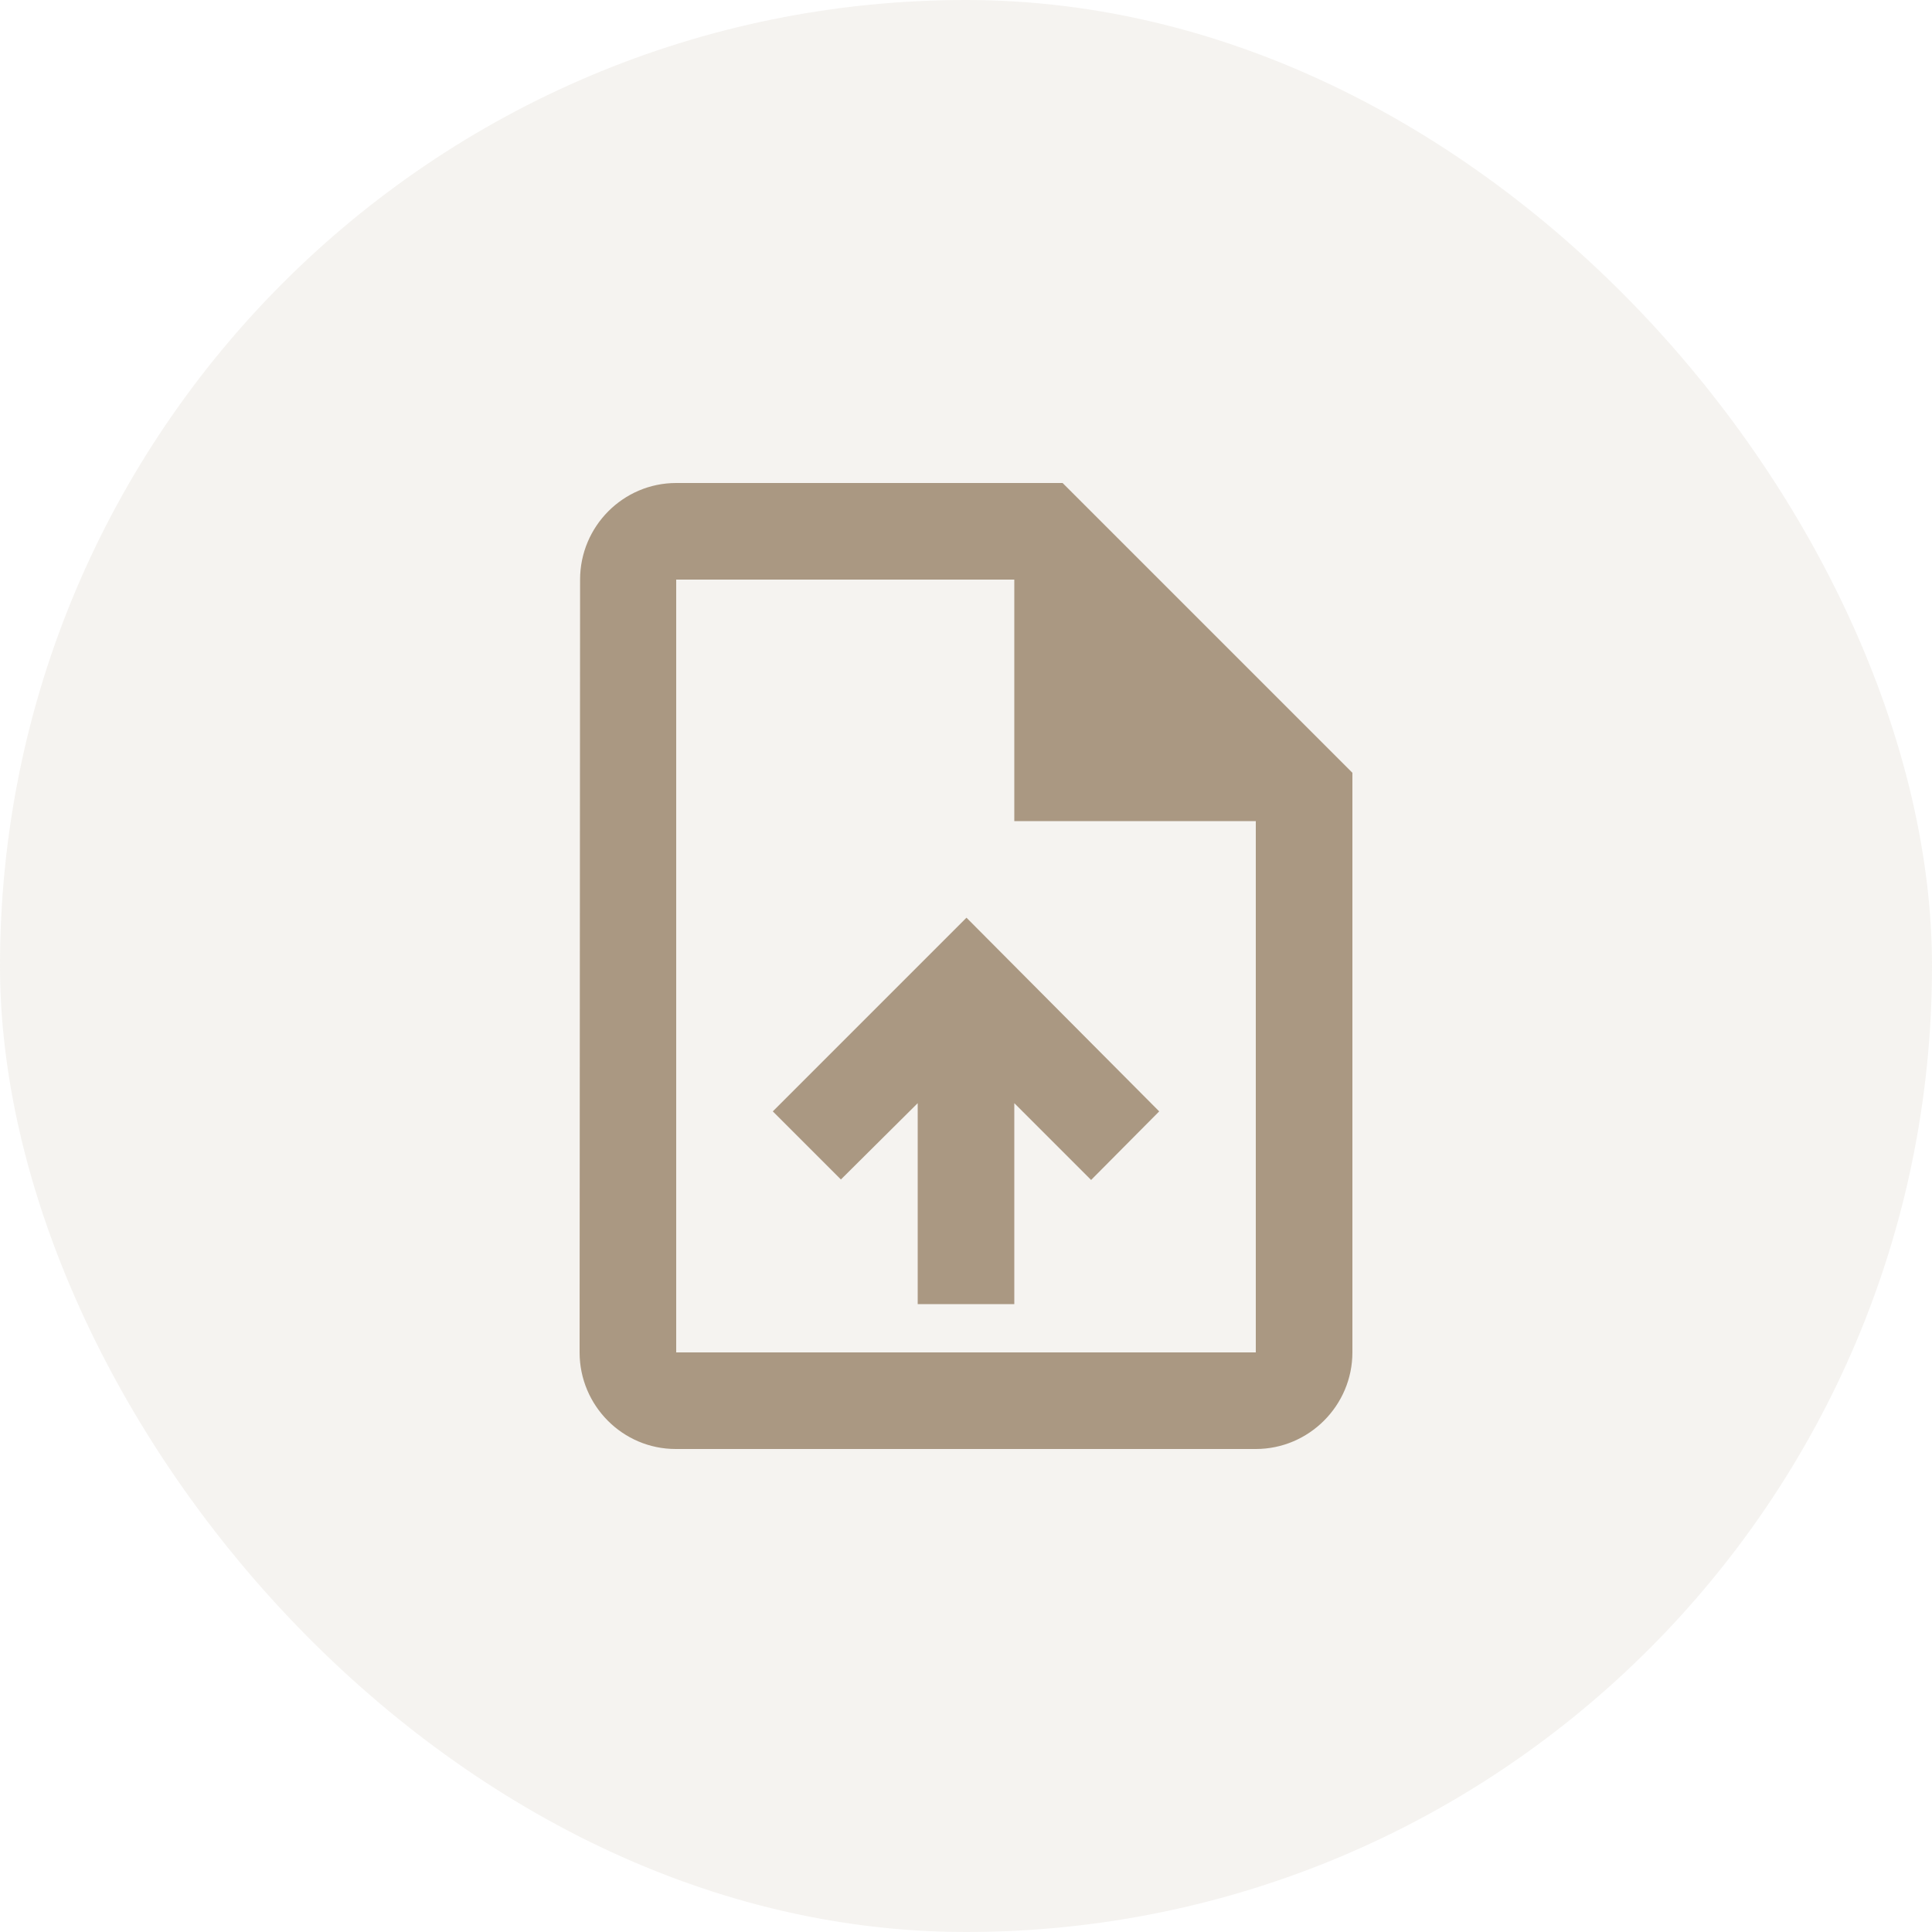 <svg width="40" height="40" viewBox="0 0 40 40" fill="none" xmlns="http://www.w3.org/2000/svg">
<rect width="40" height="40" rx="20" fill="#AA9882" fill-opacity="0.12"/>
<path d="M22 10H14C12.9 10 12.01 10.9 12.01 12L12 28C12 29.1 12.89 30 13.99 30H26C27.1 30 28 29.1 28 28V16L22 10ZM26 28H14V12H21V17H26V28ZM16 23.01L17.41 24.42L19 22.84V27H21V22.84L22.59 24.43L24 23.01L20.01 19L16 23.01Z" fill="#AA9882"/>
</svg>

